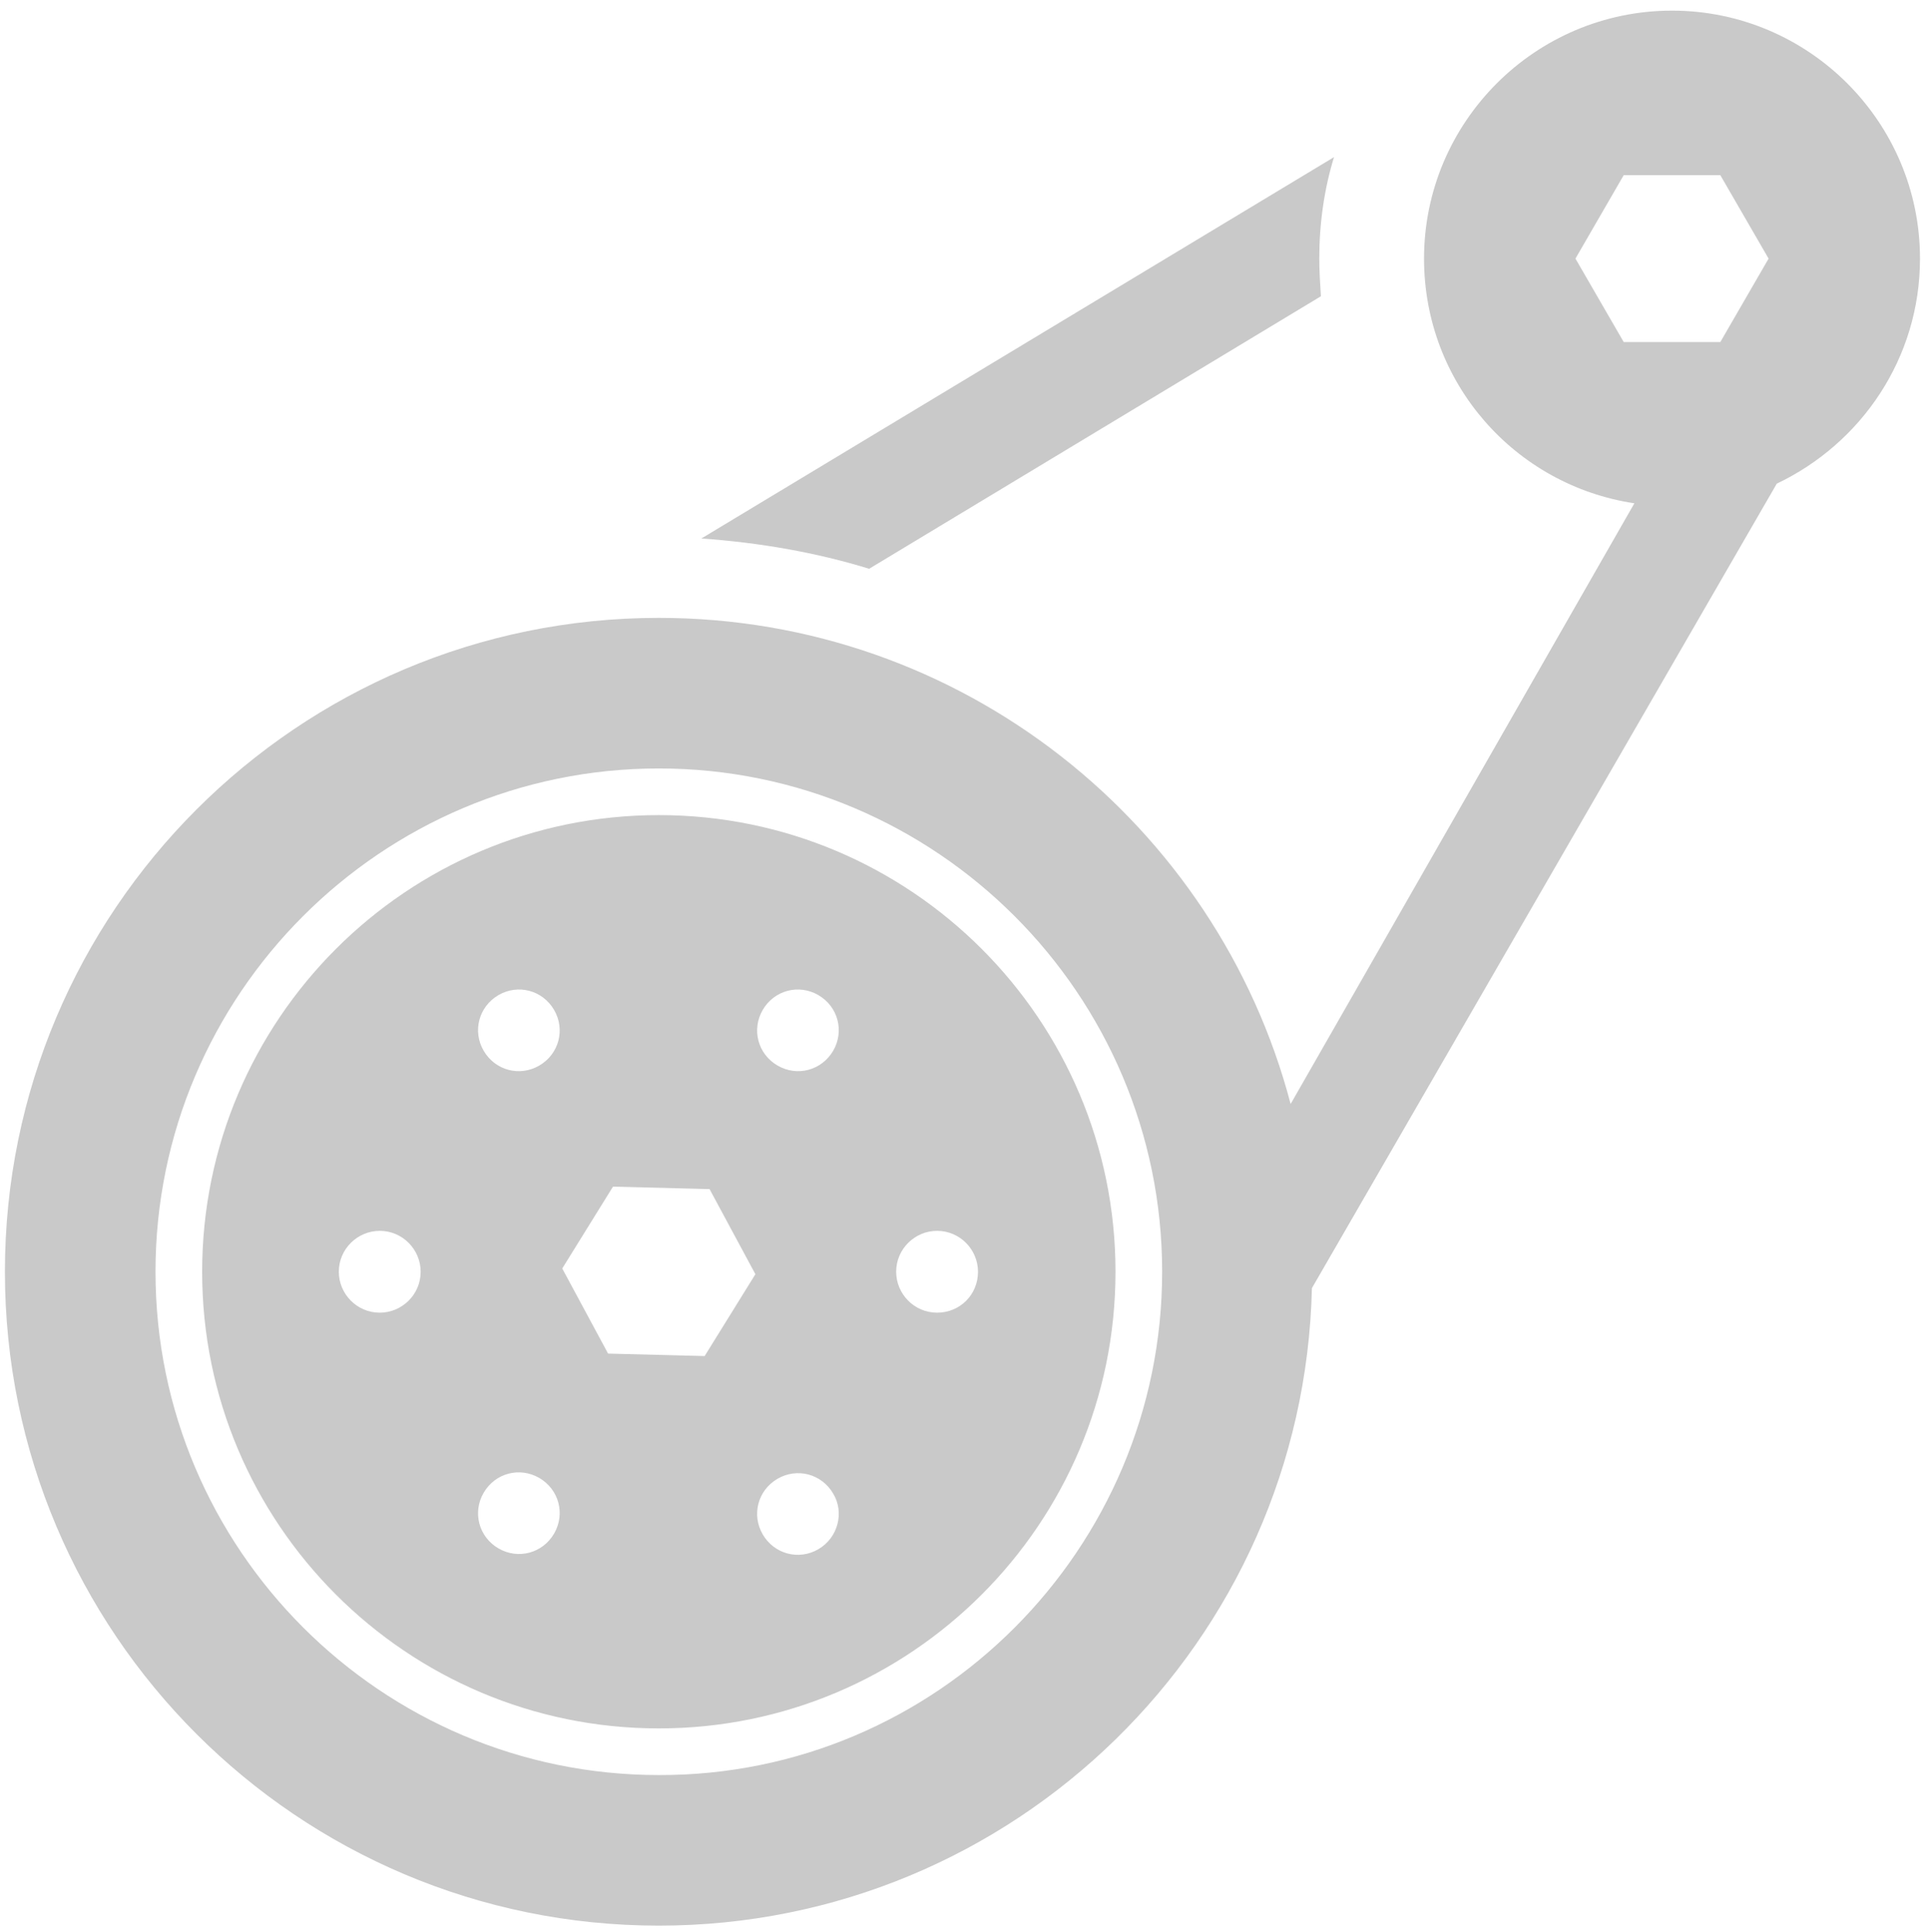 <?xml version="1.0" encoding="utf-8"?>
<!-- Generator: Adobe Illustrator 27.0.0, SVG Export Plug-In . SVG Version: 6.00 Build 0)  -->
<svg version="1.1" id="Vrstva_1" xmlns="http://www.w3.org/2000/svg" xmlns:xlink="http://www.w3.org/1999/xlink" x="0px" y="0px"
	 viewBox="0 0 235.7 236.1" style="enable-background:new 0 0 235.7 236.1;" xml:space="preserve">
<style type="text/css">
	.st0{fill:#C9C9C9;}
</style>
<path class="st0" d="M161.4,36.2l-55.2,33.3c-6.5-2-13.4-3.2-20.5-3.7L163,19.2c-1.2,3.9-1.8,8.1-1.8,12.4
	C161.2,33.1,161.3,34.7,161.4,36.2z M136.3,155.4c0,30.8-25,55.8-55.8,55.8s-55.8-25-55.8-55.8s25-55.8,55.8-55.8
	S136.3,124.6,136.3,155.4z M51.4,155.4c0-2.7-2.2-5-5-5c-2.7,0-5,2.2-5,5c0,2.7,2.2,5,5,5C49.1,160.4,51.4,158.2,51.4,155.4z
	 M65.9,180.6c-2.4-1.4-5.4-0.6-6.8,1.8c-1.4,2.4-0.6,5.4,1.8,6.8c2.4,1.4,5.4,0.6,6.8-1.8C69.1,185,68.3,182,65.9,180.6z
	 M67.7,123.4c-1.4-2.4-4.4-3.2-6.8-1.8c-2.4,1.4-3.2,4.4-1.8,6.8s4.4,3.2,6.8,1.8S69.1,125.8,67.7,123.4z M92.3,155.7l-5.6-10.4
	L74.9,145l-6.2,10l5.6,10.4l11.8,0.3L92.3,155.7z M101.8,182.5c-1.4-2.4-4.4-3.2-6.8-1.8s-3.2,4.4-1.8,6.8c1.4,2.4,4.4,3.2,6.8,1.8
	C102.4,187.9,103.2,184.8,101.8,182.5z M100,121.6c-2.4-1.4-5.4-0.6-6.8,1.8s-0.6,5.4,1.8,6.8s5.4,0.6,6.8-1.8
	C103.2,126,102.4,123,100,121.6z M119.5,155.4c0-2.7-2.2-5-5-5c-2.7,0-5,2.2-5,5c0,2.7,2.2,5,5,5S119.5,158.2,119.5,155.4z
	 M217.1,59.1l-56.8,98.3c-1,43.2-36.4,77.9-79.8,77.9c-44.1,0-79.9-35.8-79.9-79.9s35.8-79.9,79.9-79.9c37,0,68.2,25.2,77.2,59.4
	l42-73.4C185.1,59.3,174,46.8,174,31.6c0-16.7,13.6-30.3,30.3-30.3s30.3,13.6,30.3,30.3C234.6,43.8,227.4,54.2,217.1,59.1z
	 M198.4,41.8h11.8l5.9-10.2l-5.9-10.2h-11.8l-5.9,10.2L198.4,41.8z M142,155.4c0-33.9-27.6-61.5-61.5-61.5S19,121.5,19,155.4
	s27.6,61.5,61.5,61.5C114.4,217,142,189.3,142,155.4z"/>
</svg>
